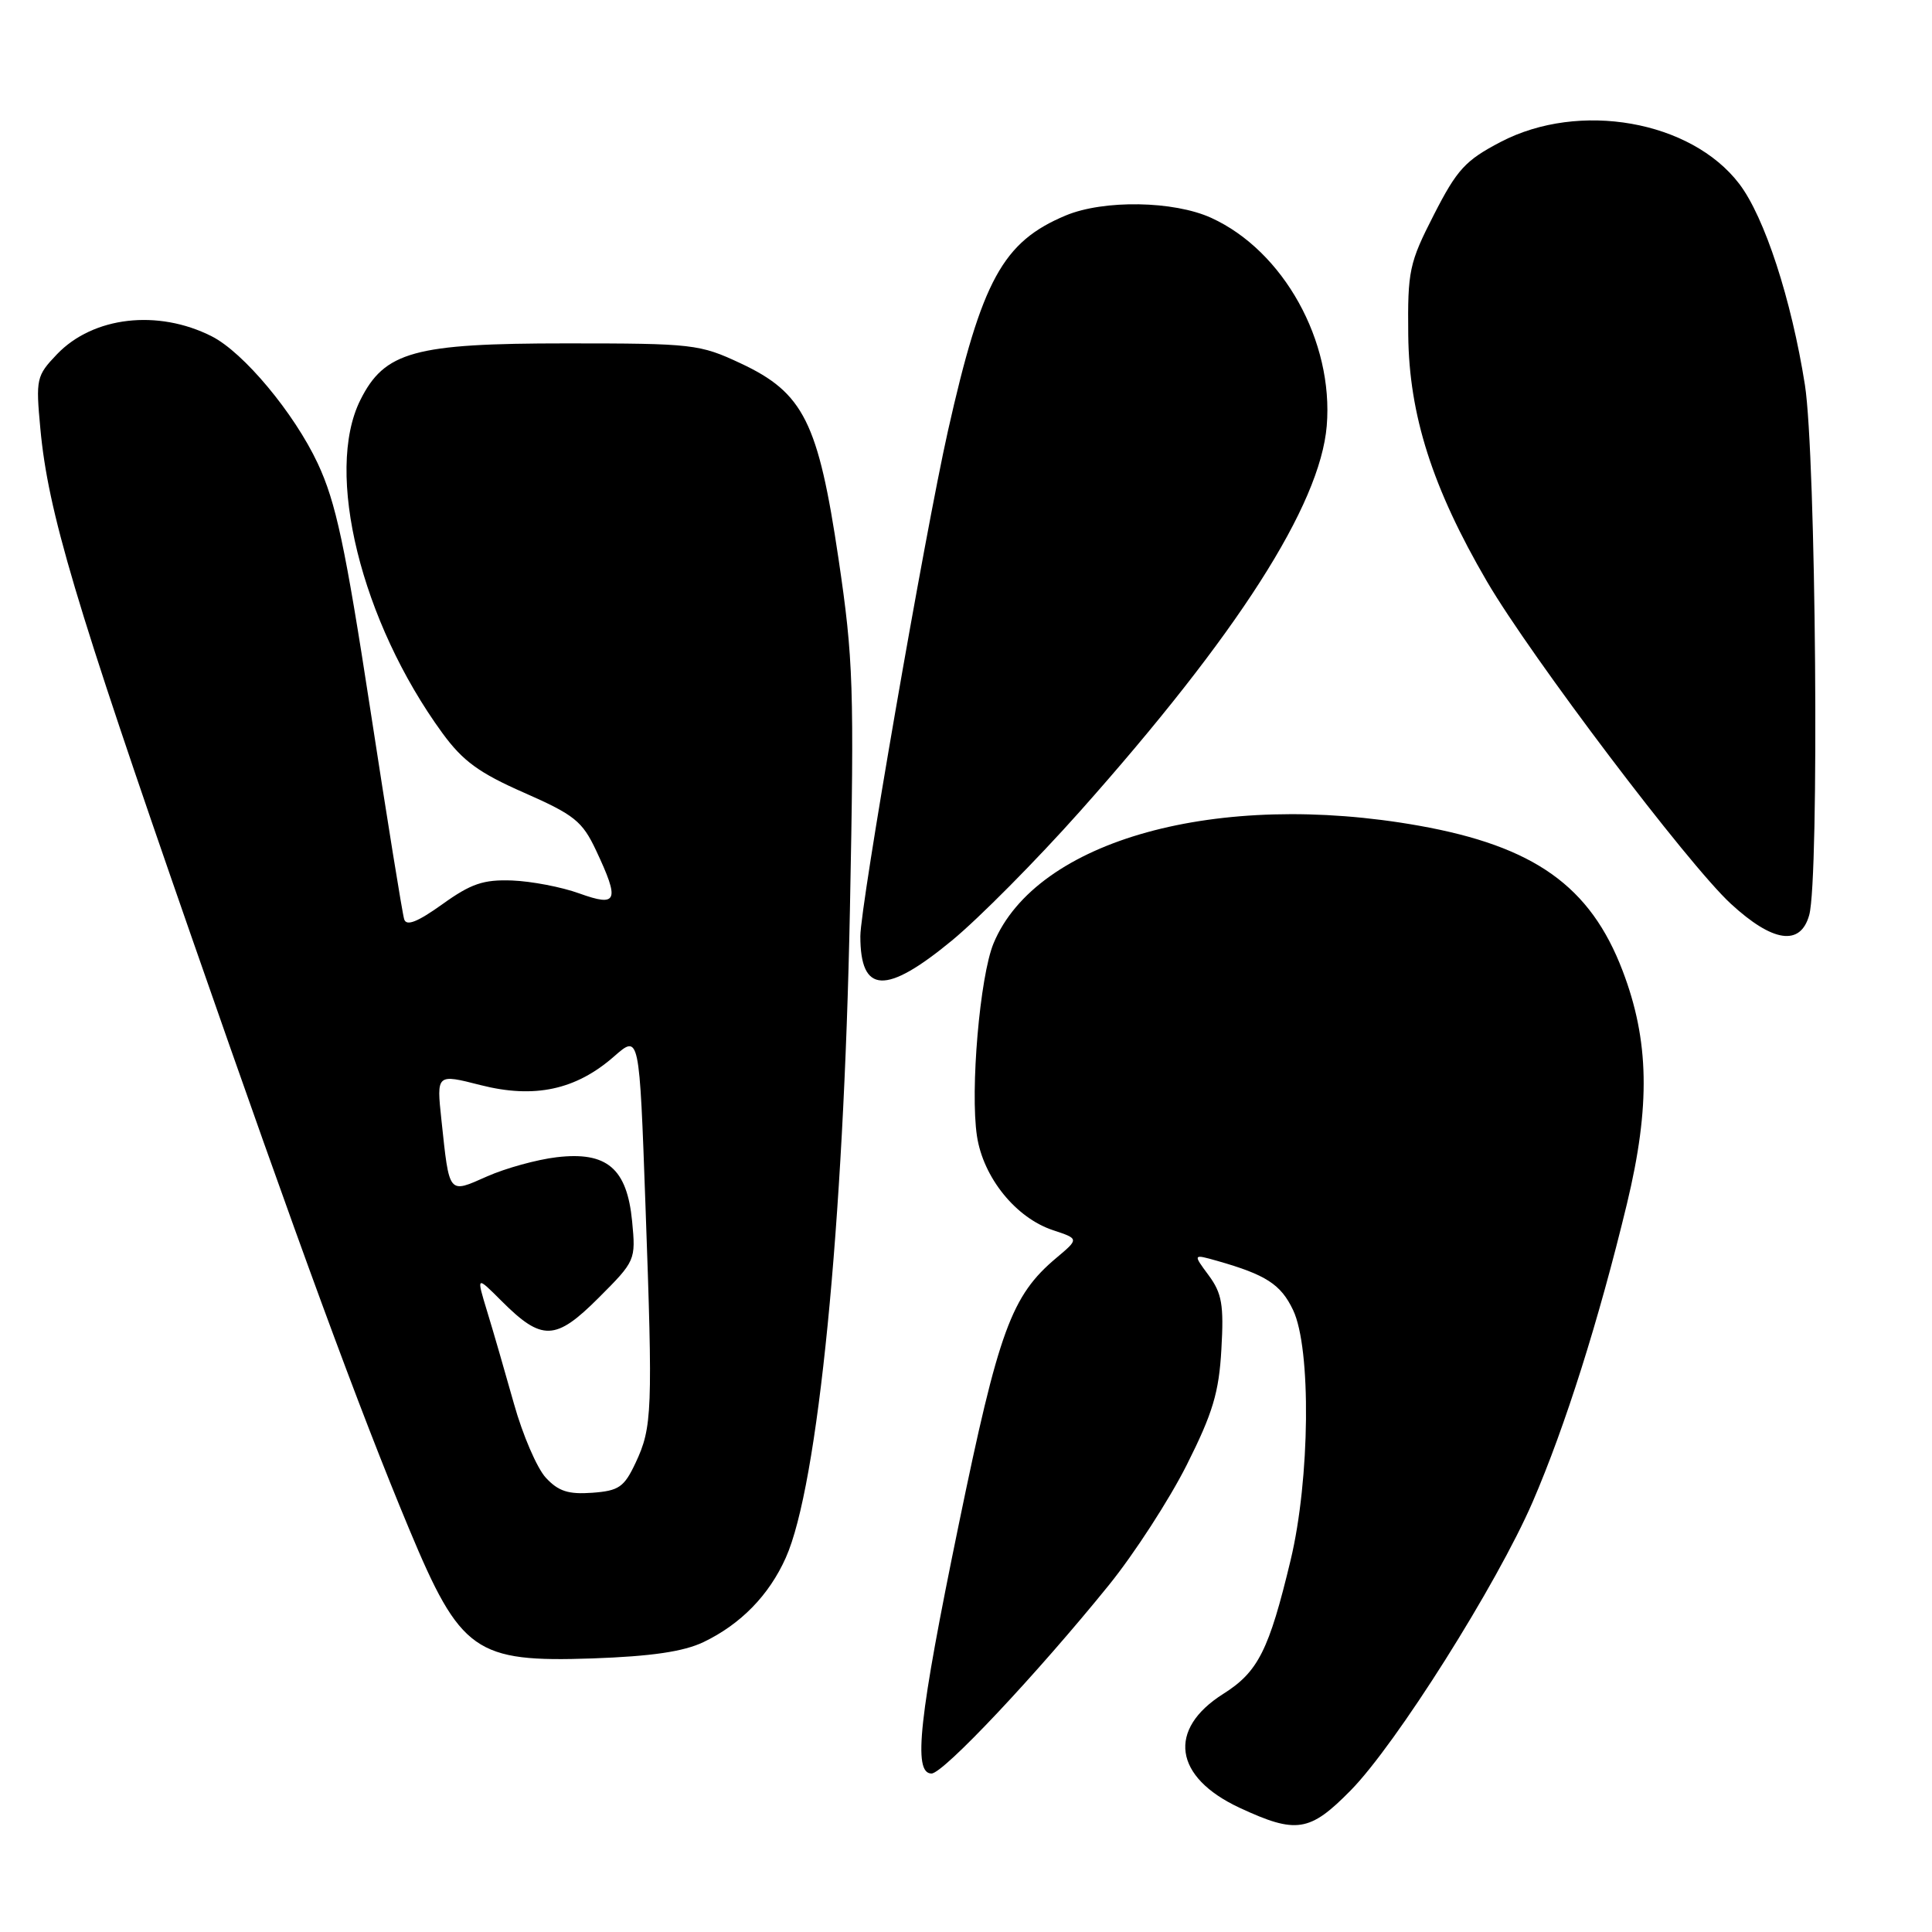 <?xml version="1.0" encoding="UTF-8" standalone="no"?>
<!DOCTYPE svg PUBLIC "-//W3C//DTD SVG 1.1//EN" "http://www.w3.org/Graphics/SVG/1.1/DTD/svg11.dtd" >
<svg xmlns="http://www.w3.org/2000/svg" xmlns:xlink="http://www.w3.org/1999/xlink" version="1.1" viewBox="0 0 256 256">
 <g >
 <path fill="currentColor"
d=" M 178.96 237.25 C 184.99 231.13 198.36 209.93 203.09 199.00 C 207.39 189.05 211.86 174.91 215.58 159.50 C 218.70 146.53 218.54 137.88 215.00 128.62 C 210.73 117.42 203.31 112.14 188.03 109.41 C 161.36 104.66 137.34 111.30 131.65 125.00 C 129.84 129.37 128.54 144.45 129.45 150.52 C 130.28 156.03 134.60 161.38 139.54 163.01 C 142.98 164.15 142.98 164.15 139.97 166.68 C 134.01 171.69 132.35 176.23 127.04 202.00 C 121.75 227.66 120.95 235.00 123.43 235.00 C 124.99 235.00 137.38 221.84 146.96 210.00 C 150.29 205.88 154.92 198.73 157.24 194.13 C 160.70 187.24 161.52 184.52 161.84 178.78 C 162.18 172.89 161.91 171.37 160.15 168.98 C 158.06 166.16 158.06 166.16 161.28 167.07 C 167.75 168.91 169.72 170.18 171.34 173.59 C 173.76 178.66 173.59 196.00 171.01 206.74 C 168.15 218.66 166.71 221.53 162.10 224.44 C 154.63 229.15 155.54 235.48 164.25 239.54 C 171.76 243.03 173.54 242.76 178.96 237.25 Z  M 93.21 217.59 C 98.15 215.22 101.90 211.38 104.12 206.41 C 108.39 196.87 111.80 162.41 112.62 120.50 C 113.20 91.01 113.08 87.37 111.11 74.06 C 108.42 55.94 106.48 52.05 98.15 48.15 C 92.71 45.60 91.84 45.50 75.00 45.50 C 54.88 45.50 50.96 46.58 47.75 53.00 C 42.97 62.57 47.84 82.35 58.62 97.14 C 61.33 100.85 63.48 102.42 69.47 105.05 C 76.10 107.97 77.16 108.82 78.97 112.66 C 82.15 119.42 81.84 120.21 76.75 118.38 C 74.41 117.53 70.41 116.77 67.86 116.67 C 64.05 116.53 62.41 117.09 58.61 119.82 C 55.34 122.16 53.86 122.75 53.56 121.82 C 53.32 121.09 51.31 108.61 49.08 94.08 C 45.73 72.28 44.51 66.56 42.10 61.40 C 38.98 54.74 32.27 46.69 28.05 44.56 C 20.91 40.95 12.34 41.94 7.55 46.94 C 4.82 49.80 4.73 50.19 5.35 56.83 C 6.37 67.79 9.91 79.70 25.33 124.00 C 39.59 164.96 47.59 186.73 54.23 202.64 C 61.02 218.90 62.97 220.28 78.50 219.75 C 86.34 219.47 90.56 218.85 93.21 217.59 Z  M 126.14 124.62 C 129.73 121.66 137.35 113.97 143.08 107.53 C 163.99 84.04 174.92 66.95 175.80 56.43 C 176.73 45.23 170.07 33.24 160.50 28.87 C 155.53 26.60 146.26 26.45 141.22 28.55 C 132.87 32.04 130.09 37.13 125.60 57.13 C 122.53 70.83 114.00 120.03 114.00 124.05 C 114.00 131.70 117.36 131.86 126.14 124.62 Z  M 239.73 121.25 C 241.09 116.39 240.63 60.34 239.16 51.00 C 237.37 39.66 233.81 28.75 230.46 24.36 C 224.07 15.98 209.27 13.37 198.86 18.80 C 194.17 21.25 193.07 22.44 190.00 28.45 C 186.72 34.86 186.51 35.88 186.60 44.40 C 186.71 54.99 189.81 64.68 197.03 77.05 C 202.84 87.00 223.67 114.53 229.34 119.75 C 234.91 124.88 238.57 125.41 239.73 121.25 Z  M 72.32 195.80 C 71.15 194.53 69.25 190.12 68.10 186.00 C 66.94 181.88 65.35 176.37 64.55 173.77 C 63.11 169.04 63.11 169.04 66.44 172.37 C 71.81 177.74 73.60 177.69 79.32 171.97 C 84.20 167.09 84.25 166.97 83.76 161.83 C 83.08 154.81 80.42 152.55 73.75 153.34 C 71.14 153.65 67.00 154.79 64.54 155.88 C 59.37 158.17 59.56 158.40 58.49 148.39 C 57.84 142.29 57.84 142.29 63.67 143.78 C 70.81 145.60 76.31 144.42 81.37 139.98 C 84.72 137.04 84.72 137.04 85.53 159.77 C 86.51 187.04 86.43 189.12 84.22 193.83 C 82.70 197.06 82.01 197.54 78.47 197.80 C 75.31 198.03 73.98 197.60 72.32 195.80 Z "/>
</g>
</svg>